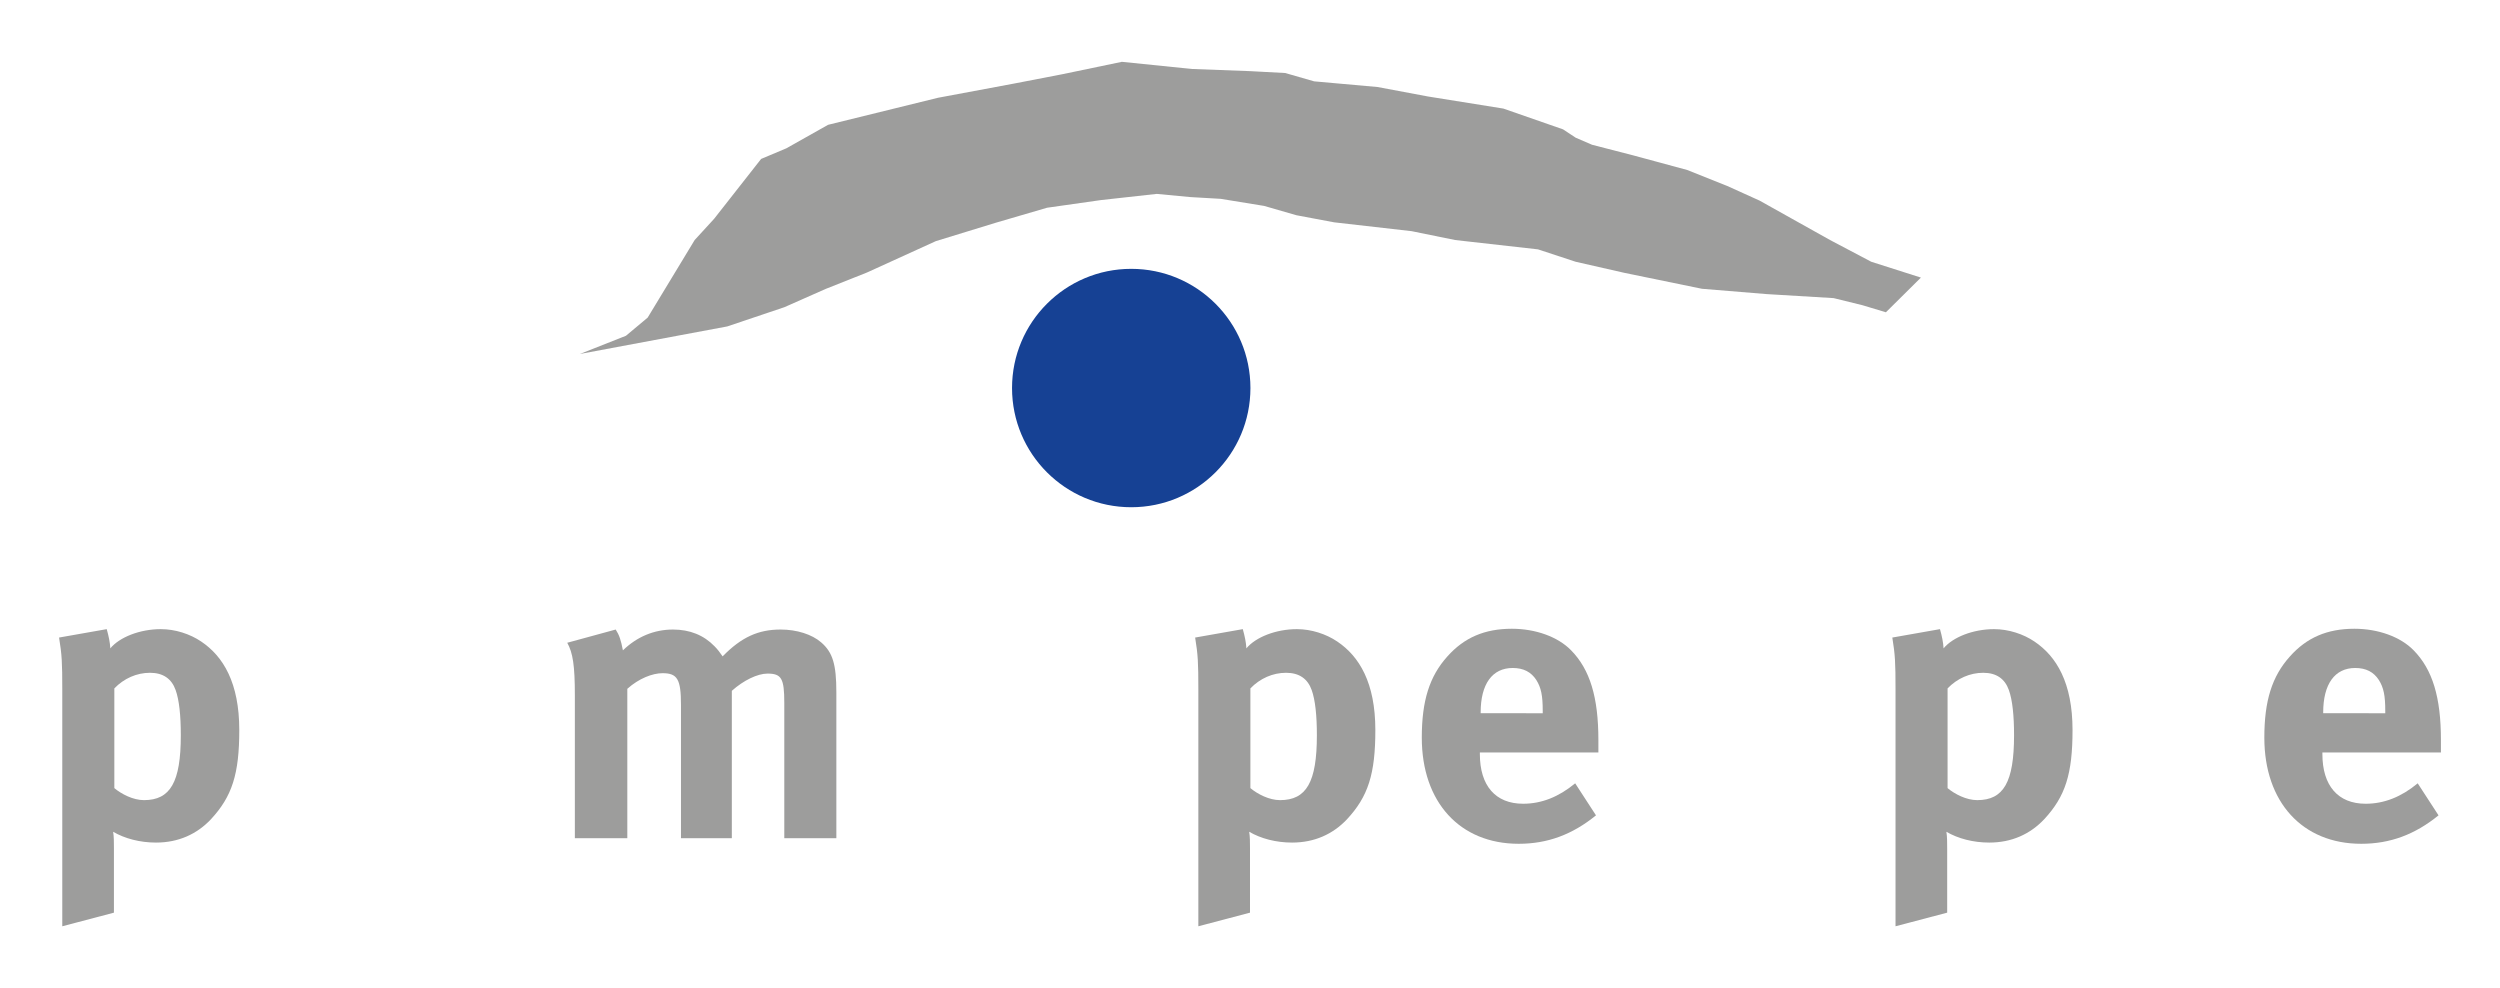 <?xml version="1.0" encoding="iso-8859-1"?>
<!-- Generator: Adobe Illustrator 15.0.0, SVG Export Plug-In . SVG Version: 6.00 Build 0)  -->
<!DOCTYPE svg
  PUBLIC '-//W3C//DTD SVG 1.1//EN'
  'http://www.w3.org/Graphics/SVG/1.1/DTD/svg11.dtd'>
<svg xmlns="http://www.w3.org/2000/svg" xmlns:xlink="http://www.w3.org/1999/xlink" version="1.1" x="0px" y="0px" width="595.275px" height="235.275px" viewBox="0 0 595.275 235.275" enable-background="new 0 0 595.275 235.275" xml:space="preserve">
	
	

	
	<g id="Hintergrund">
</g>
	
	

	
	<g id="Hilfslinien" display="none">
</g>
	
	

	
	<g id="Vordergrund">
		
		
	
		
		<g>
			
			
		
			
			<g>
				
				
			
				
				<path fill="#9D9D9C" d="M25.413,149.805c0.477,1.716,0.763,3.052,0.858,4.577c2.192-2.67,7.056-4.577,12.015-4.577     c3.433,0,6.96,1.144,9.631,2.956c5.244,3.527,9.058,9.821,9.058,21.072c0,10.488-1.716,15.828-6.77,21.264     c-3.338,3.528-7.724,5.53-13.063,5.53c-3.815,0-7.438-0.954-10.203-2.573c0.19,1.143,0.19,2.573,0.19,4.004v15.256l-12.3,3.242     v-56.449c0-6.389-0.095-8.199-0.763-12.3L25.413,149.805z M34.28,190.52c6.293,0,8.773-4.29,8.773-15.446     c0-4.673-0.381-8.392-1.239-10.775c-0.955-2.67-2.957-4.1-6.102-4.1c-3.148,0-6.199,1.335-8.487,3.718v23.743     C28.94,189.089,31.707,190.52,34.28,190.52z" animation_id="0"/>
				
				
			
				
				
				
			
				
				
				
			
				
				<path fill="#9D9D9C" d="M146.604,149.899c0.858,1.335,1.24,2.48,1.716,4.959c3.338-3.242,7.438-4.959,11.919-4.959     c4.005,0,7.342,1.335,9.917,4.005c0.667,0.667,1.334,1.526,1.907,2.384c4.482-4.576,8.485-6.389,13.826-6.389     c3.814,0,7.438,1.145,9.631,3.052c2.765,2.384,3.623,5.244,3.623,11.919v34.708h-12.396v-32.229c0-5.815-0.667-6.961-4.004-6.961     c-2.384,0-5.721,1.622-8.487,4.101v35.09h-12.109v-31.752c0-6.103-0.858-7.533-4.385-7.533c-2.385,0-5.626,1.24-8.392,3.719     v35.566h-12.491v-34.04c0-7.057-0.477-10.107-1.812-12.491L146.604,149.899z" animation_id="3"/>
				
				
			
				
				
				
			
				
				<path fill="#9D9D9C" d="M295.921,149.805c0.477,1.716,0.763,3.052,0.858,4.577c2.194-2.67,7.056-4.577,12.015-4.577     c3.434,0,6.961,1.144,9.631,2.956c5.243,3.527,9.058,9.821,9.058,21.072c0,10.488-1.716,15.828-6.77,21.264     c-3.338,3.528-7.723,5.53-13.063,5.53c-3.814,0-7.437-0.954-10.203-2.573c0.191,1.143,0.191,2.573,0.191,4.004v15.256     l-12.3,3.242v-56.449c0-6.389-0.095-8.199-0.763-12.3L295.921,149.805z M304.789,190.52c6.293,0,8.773-4.29,8.773-15.446     c0-4.673-0.382-8.392-1.24-10.775c-0.954-2.67-2.956-4.1-6.103-4.1s-6.197,1.335-8.488,3.718v23.743     C299.449,189.089,302.215,190.52,304.789,190.52z" animation_id="5"/>
				
				
			
				
				<path fill="#9D9D9C" d="M380.021,194.144c-5.626,4.577-11.538,6.77-18.403,6.77c-14.017,0-23.074-9.916-23.074-25.268     c0-8.773,1.812-14.59,6.103-19.357c4.004-4.481,8.867-6.578,15.351-6.578c5.626,0,10.967,1.906,14.112,5.148     c4.482,4.577,6.483,11.156,6.483,21.359c0,1.049,0,2.098,0,2.955H352.37v0.381c0,7.533,3.718,11.824,10.298,11.824     c4.386,0,8.486-1.621,12.396-4.863L380.021,194.144z M367.34,169.828v-0.571c0-3.623-0.382-5.531-1.526-7.342     c-1.238-1.908-3.05-2.861-5.625-2.861c-4.863,0-7.629,3.814-7.629,10.584v0.19H367.34z" animation_id="6"/>
				
				
			
				
				
				
			
				
				<path fill="#9D9D9C" d="M461.928,149.805c0.476,1.716,0.762,3.052,0.857,4.577c2.192-2.67,7.056-4.577,12.015-4.577     c3.433,0,6.96,1.144,9.631,2.956c5.243,3.527,9.059,9.821,9.059,21.072c0,10.488-1.717,15.828-6.771,21.264     c-3.338,3.528-7.723,5.53-13.062,5.53c-3.815,0-7.438-0.954-10.204-2.573c0.19,1.143,0.19,2.573,0.19,4.004v15.256l-12.3,3.242     v-56.449c0-6.389-0.096-8.199-0.763-12.3L461.928,149.805z M470.794,190.52c6.294,0,8.773-4.29,8.773-15.446     c0-4.673-0.381-8.392-1.239-10.775c-0.954-2.67-2.957-4.1-6.103-4.1c-3.147,0-6.197,1.335-8.487,3.718v23.743     C465.455,189.089,468.221,190.52,470.794,190.52z" animation_id="8"/>
				
				
			
				
				
				
			
				
				<path fill="#9D9D9C" d="M580.638,194.144c-5.626,4.577-11.537,6.77-18.402,6.77c-14.017,0-23.074-9.916-23.074-25.268     c0-8.773,1.811-14.59,6.103-19.357c4.004-4.481,8.866-6.578,15.351-6.578c5.626,0,10.966,1.906,14.111,5.148     c4.482,4.577,6.484,11.156,6.484,21.359c0,1.049,0,2.098,0,2.955h-28.224v0.381c0,7.533,3.719,11.824,10.298,11.824     c4.386,0,8.487-1.621,12.396-4.863L580.638,194.144z M567.956,169.828v-0.571c0-3.623-0.381-5.531-1.525-7.342     c-1.238-1.908-3.051-2.861-5.626-2.861c-4.863,0-7.628,3.814-7.628,10.584v0.19H567.956z" animation_id="10"/>
				
				
		
			
			</g>
			
			
		
			
			
			<polygon fill-rule="evenodd" clip-rule="evenodd" fill="#9D9D9C" stroke="#9D9D9C" stroke-width="0" stroke-miterlimit="3.864" points="    457.388,66.098 445.566,62.327 435.757,57.154 418.977,47.767 411.273,44.28 401.772,40.485 388.898,36.999 379.09,34.47     375.181,32.784 372.18,30.802 357.966,25.853 339.996,22.97 328.016,20.72 312.906,19.369 306.023,17.388 297.618,16.937     283.8,16.424 267.132,14.72 252.879,17.688 241.384,19.91 223.338,23.283 197.169,29.72 187.246,35.313 181.23,37.843     170.043,52.095 165.406,57.154 154.218,75.622 149.045,79.95 138.075,84.285 173.159,77.729 186.773,73.144 196.595,68.798     206.441,64.884 222.842,57.413 237.17,53.018 249.317,49.465 262.191,47.634 275.428,46.169 283.377,46.923 290.658,47.345     301.003,49.03 308.705,51.253 317.671,52.938 336.139,55.046 346.483,57.154 366.215,59.376 375.181,62.327 386.791,64.969     405.259,68.763 420.661,70.028 436.601,70.984 443.458,72.671 449.052,74.356   " animation_id="12"/>
			
			
		
			
			
			<circle fill-rule="evenodd" clip-rule="evenodd" fill="#164194" stroke="#164194" stroke-width="0" stroke-miterlimit="3.864" cx="269.358" cy="92.396" r="28.382" animation_id="11"/>
			
			
	
		
		</g>
		
		

	
	</g>
	
	


</svg>
